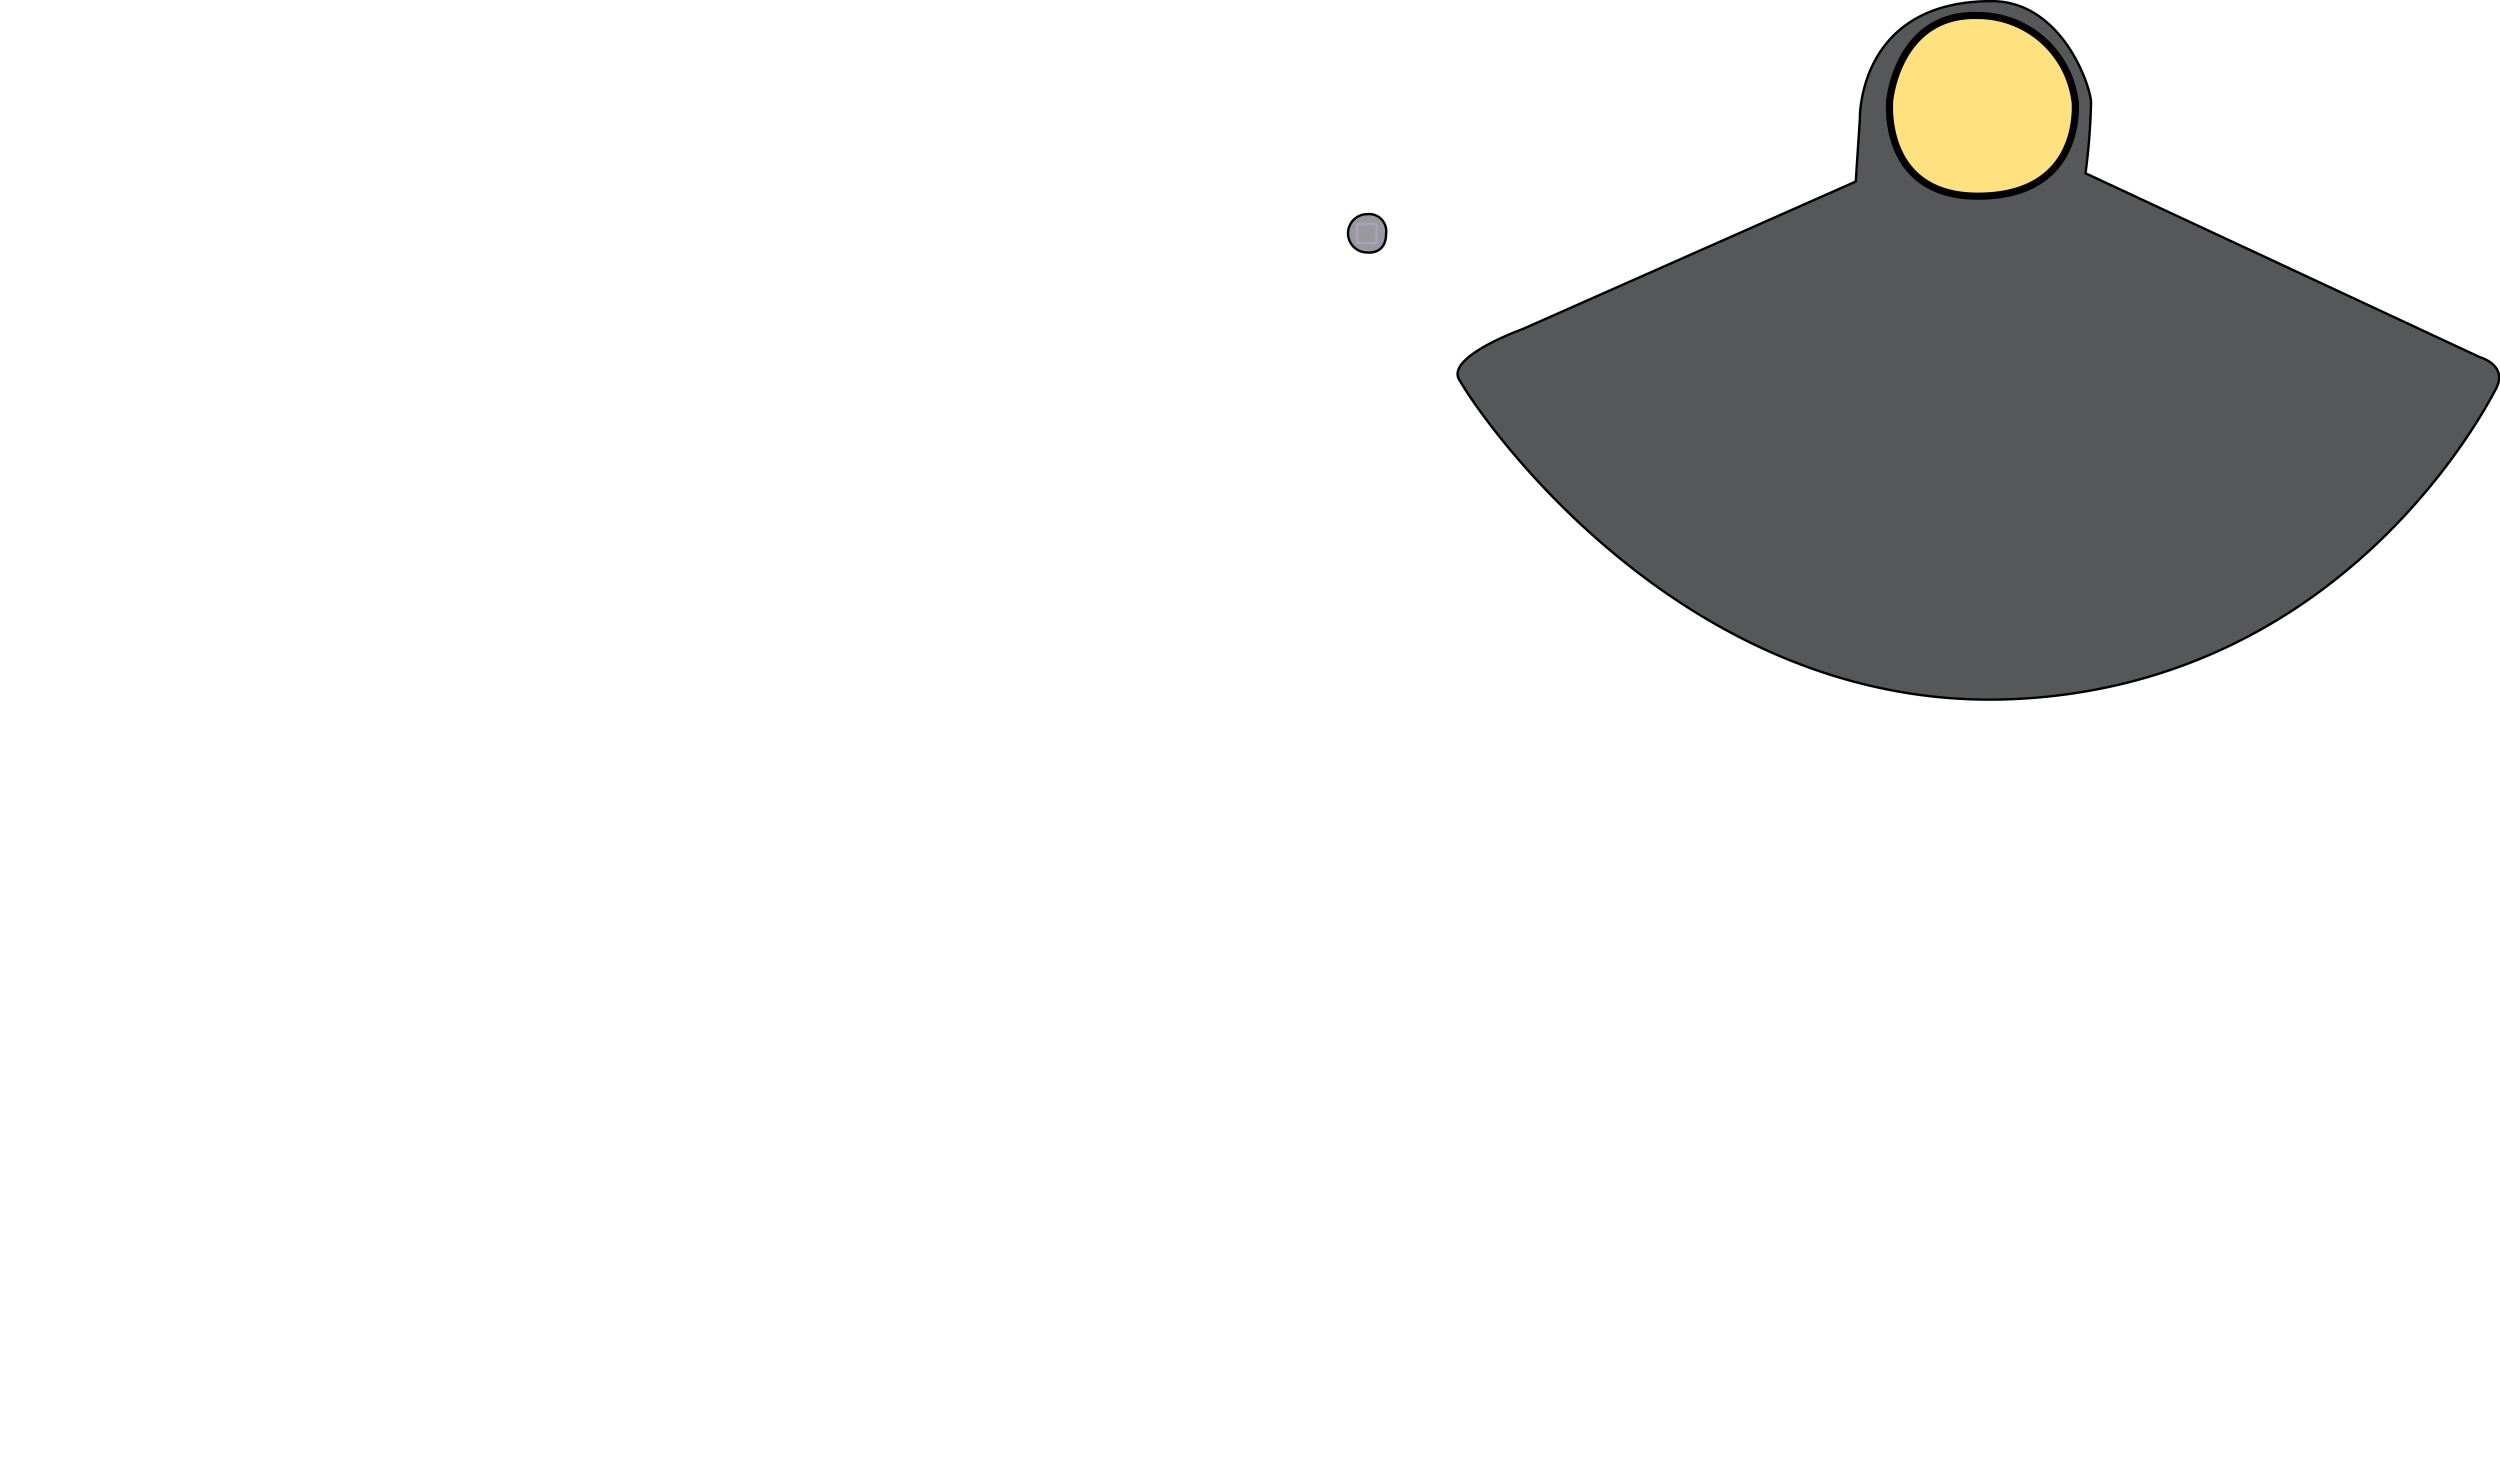 <?xml version="1.0" encoding="UTF-8" standalone="no"?>
<svg
   xmlns:dc="http://purl.org/dc/elements/1.1/"
   xmlns:cc="http://creativecommons.org/ns#"
   xmlns:rdf="http://www.w3.org/1999/02/22-rdf-syntax-ns#"
   xmlns:svg="http://www.w3.org/2000/svg"
   xmlns="http://www.w3.org/2000/svg"
   version="1.1"
   viewBox="0 0 261.11 153.14"
   id="PS3DrumGH">
  <defs
     id="defs4">
    <style
       id="style2">.cls-1{fill:#333132;}.cls-1,.cls-10,.cls-2,.cls-3,.cls-4,.cls-5,.cls-6,.cls-7,.cls-8,.cls-9{stroke:#000;}.cls-1,.cls-10,.cls-11,.cls-12,.cls-13,.cls-14,.cls-15,.cls-16,.cls-17,.cls-18,.cls-2,.cls-3,.cls-4,.cls-5,.cls-6,.cls-7,.cls-8,.cls-9{stroke-miterlimit:10;}.cls-1,.cls-10,.cls-9{stroke-width:0.75px;}.cls-2{fill:#393839;}.cls-11,.cls-12,.cls-13,.cls-14,.cls-15,.cls-16,.cls-17,.cls-2,.cls-3,.cls-4,.cls-5,.cls-6,.cls-7,.cls-8{stroke-width:0.25px;}.cls-3{fill:#97999c;}.cls-4{fill:#302e2f;}.cls-5{fill:#565759;}.cls-6{fill:#cc493a;}.cls-7{fill:#496fb6;}.cls-8{fill:#46a07c;}.cls-9{fill:#db6f4b;}.cls-10{fill:#ffe17f;}.cls-11,.cls-12,.cls-13,.cls-14{fill:none;}.cls-11{stroke:#717a8d;}.cls-12{stroke:#9f5553;}.cls-13{stroke:#2ea081;}.cls-14{stroke:#b09fc1;}.cls-15{fill:#2d2a2b;}.cls-15,.cls-16,.cls-17,.cls-18{stroke:#231f20;}.cls-16,.cls-18{fill:#464547;}.cls-17{fill:#86888a;}.cls-18{stroke-width:0.1px;}</style>
  </defs>
  <g
     id="gx">
    <path
       class="cls-5"
       d="M220,23.14l41.18,19.2s3,.84,1.69,3.31-16.1,30.77-50.21,32.4-55.42-28.72-58-33.24c-1.75-2.42,6.5-5.38,6.5-5.38L196,24l.43-6.48S196.1,5.16,210.19,5.16c7.21,0,10.24,8.55,10.39,10.5A67.22,67.22,0,0,1,220,23.14Z"
       transform="translate(-2.18 -5.04)"
       id="path34" />
    <path
       class="cls-10"
       d="M199.55,15.53s-1,10,9.2,10,10.24-8.16,10.18-9.69a10.23,10.23,0,0,0-10.18-9.18C200.37,6.42,199.55,15.53,199.55,15.53Z"
       transform="translate(-2.18 -5.04)"
       id="path38" />
    <path
       class="cls-3"
       d="M145,31.41s1.95.28,1.95-2a1.79,1.79,0,0,0-2-2,2,2,0,1,0,.05,4Z"
       transform="translate(-2.18 -5.04)"
       id="path46" />
    <rect
       class="cls-14"
       x="141.74"
       y="23.41"
       width="2.03"
       height="1.98"
       rx="0.03"
       id="rect56" />
  </g>
</svg>
